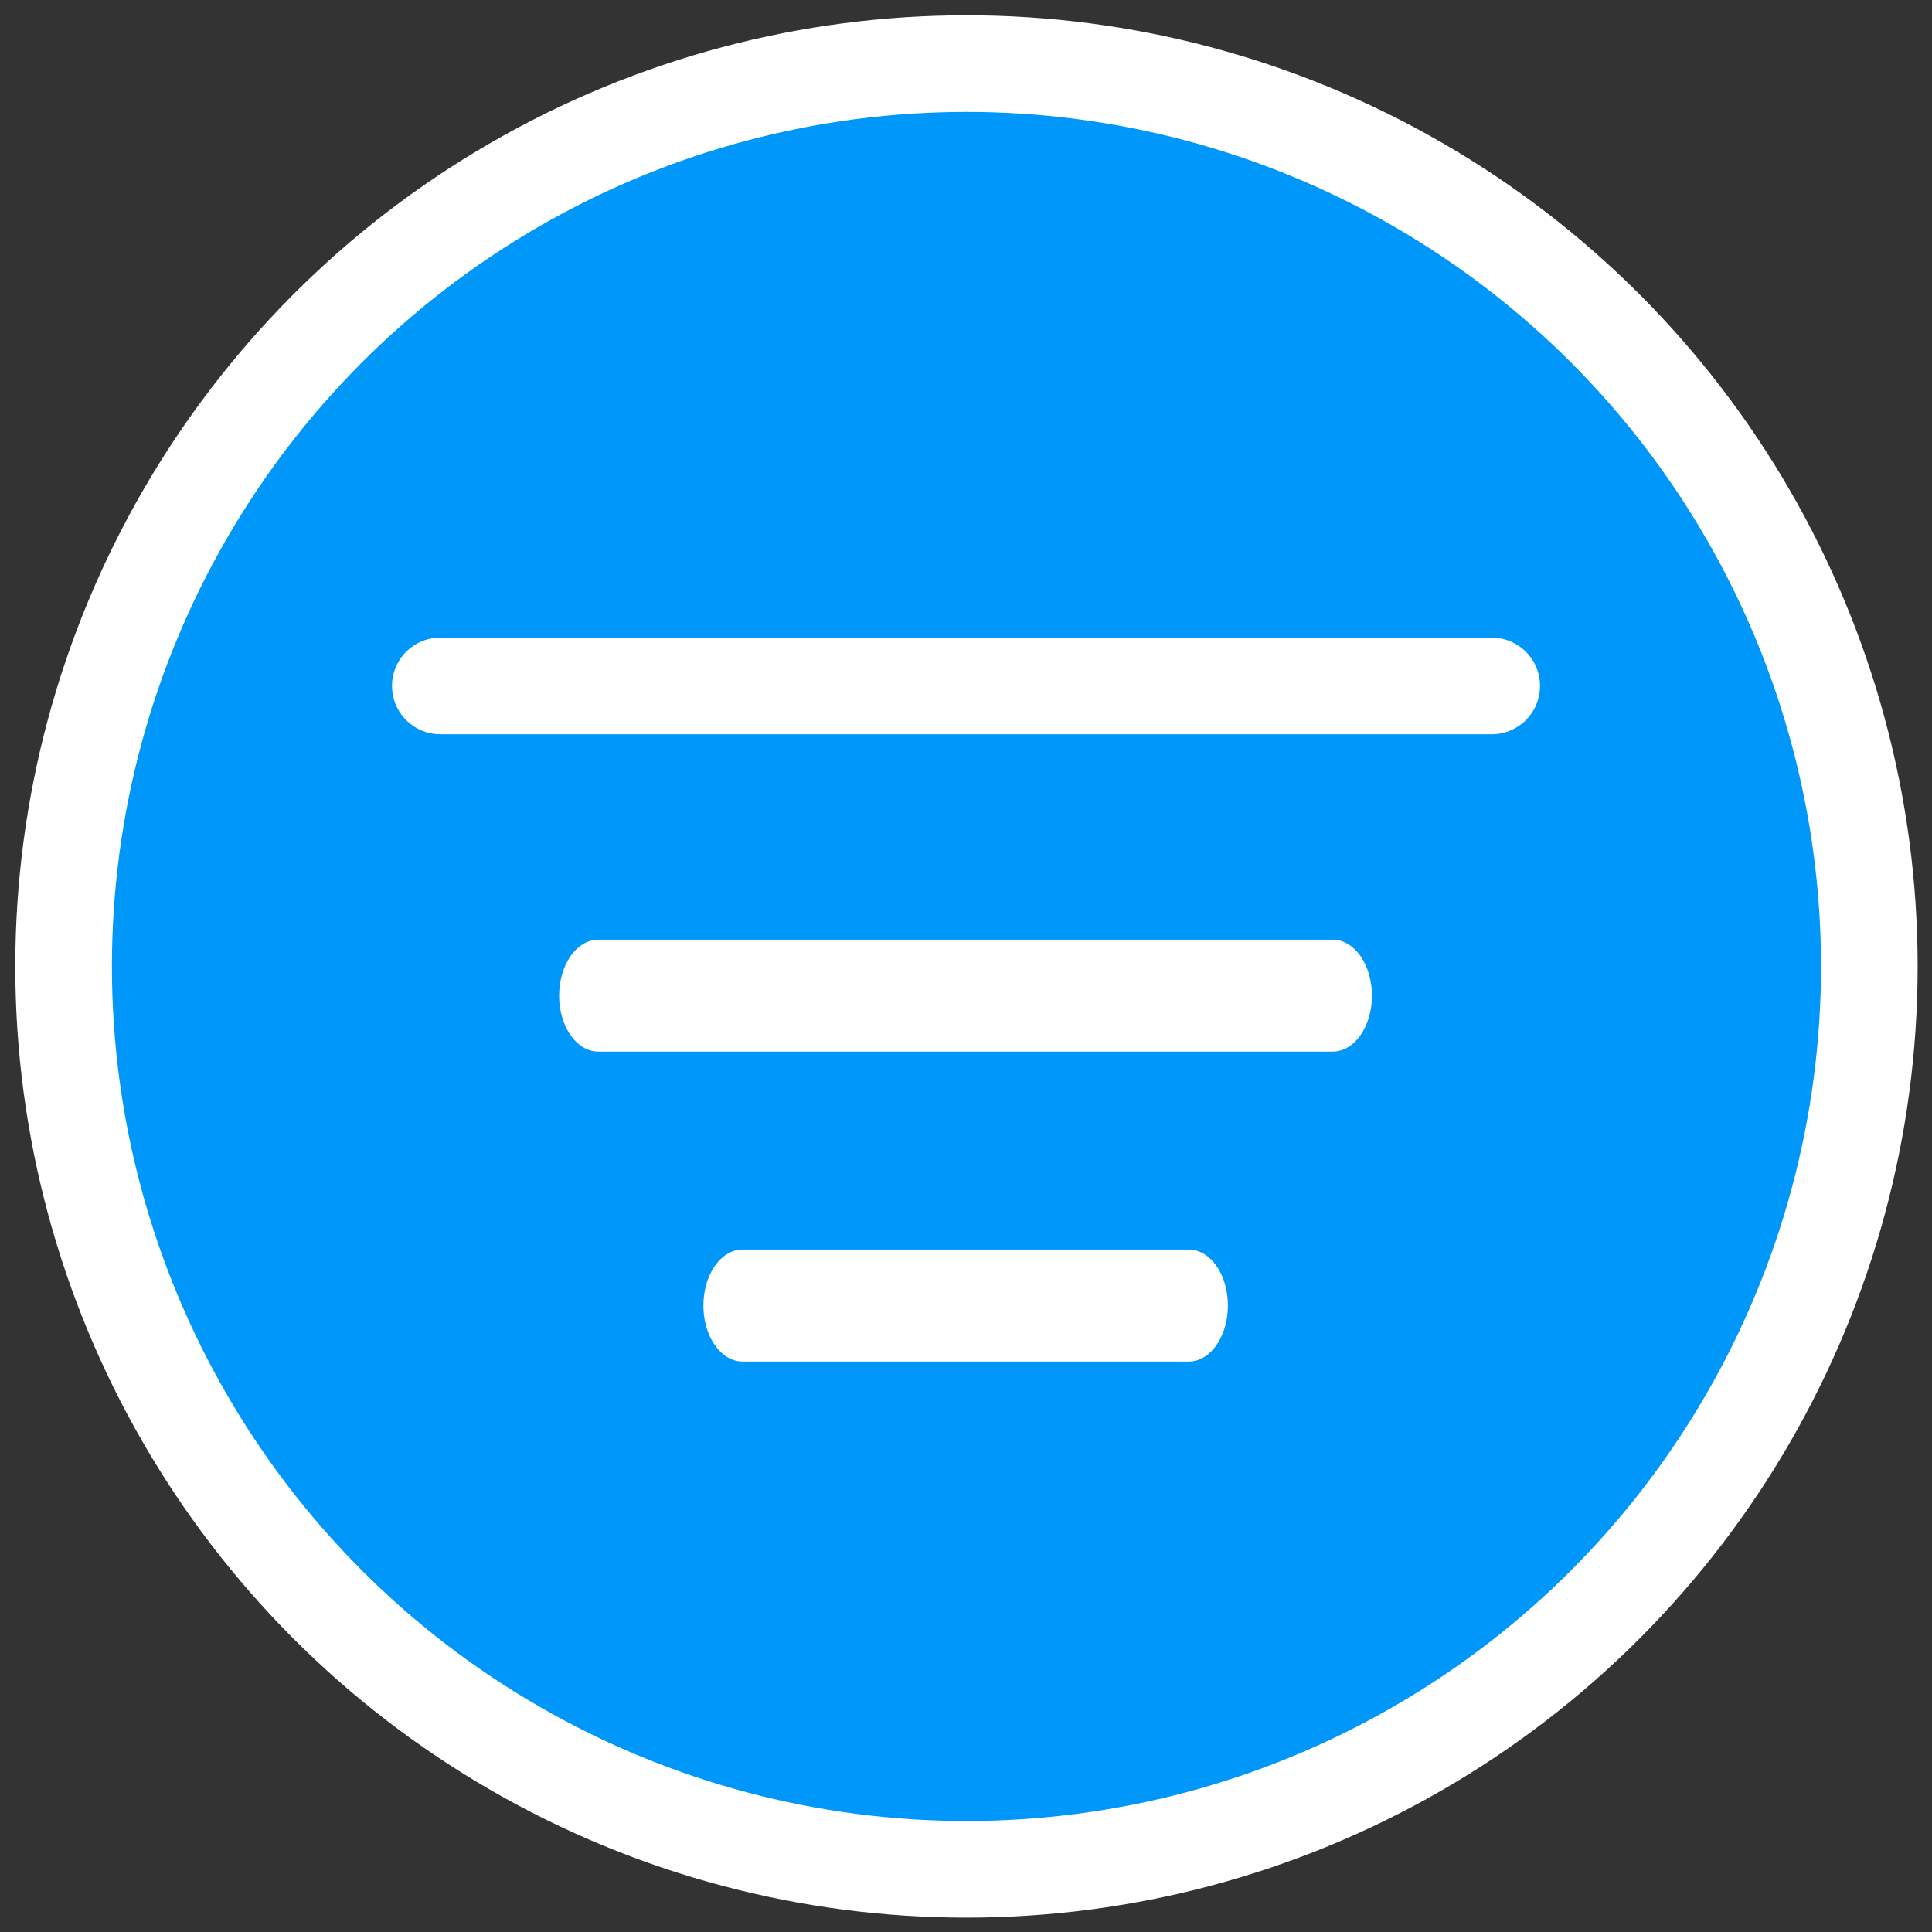 <?xml version="1.0" encoding="UTF-8" standalone="no"?>
<!DOCTYPE svg PUBLIC "-//W3C//DTD SVG 1.1//EN" "http://www.w3.org/Graphics/SVG/1.1/DTD/svg11.dtd">
<svg width="100%" height="100%" viewBox="0 0 100 100" version="1.1" xmlns="http://www.w3.org/2000/svg" xmlns:xlink="http://www.w3.org/1999/xlink" xml:space="preserve" xmlns:serif="http://www.serif.com/" style="fill-rule:evenodd;clip-rule:evenodd;stroke-linecap:round;stroke-linejoin:round;stroke-miterlimit:1.5;">
    <rect x="0" y="0" width="100" height="100" fill="#333333" stroke="none"/>
    <g id="Layer1">
        <g transform="matrix(1.092,0,0,1.092,-4.103,-6.309)">
            <circle cx="49.567" cy="51.587" r="42.795" style="fill:rgb(0,151,250);stroke:white;stroke-width:4.58px;"/>
        </g>
        <g transform="matrix(0.486,0,0,0.696,25.279,40.891)">
            <path d="M27.065,38.339L74.592,38.339" style="fill:none;stroke:white;stroke-width:8.33px;"/>
        </g>
        <g transform="matrix(1.145,0,0,1.145,-8.198,-8.394)">
            <path d="M27.065,38.339L74.592,38.339" style="fill:none;stroke:white;stroke-width:4.37px;"/>
        </g>
        <g transform="matrix(0.8,0,0,1.145,9.313,7.636)">
            <path d="M27.065,38.339L74.592,38.339" style="fill:none;stroke:white;stroke-width:5.06px;"/>
        </g>
    </g>
</svg>
